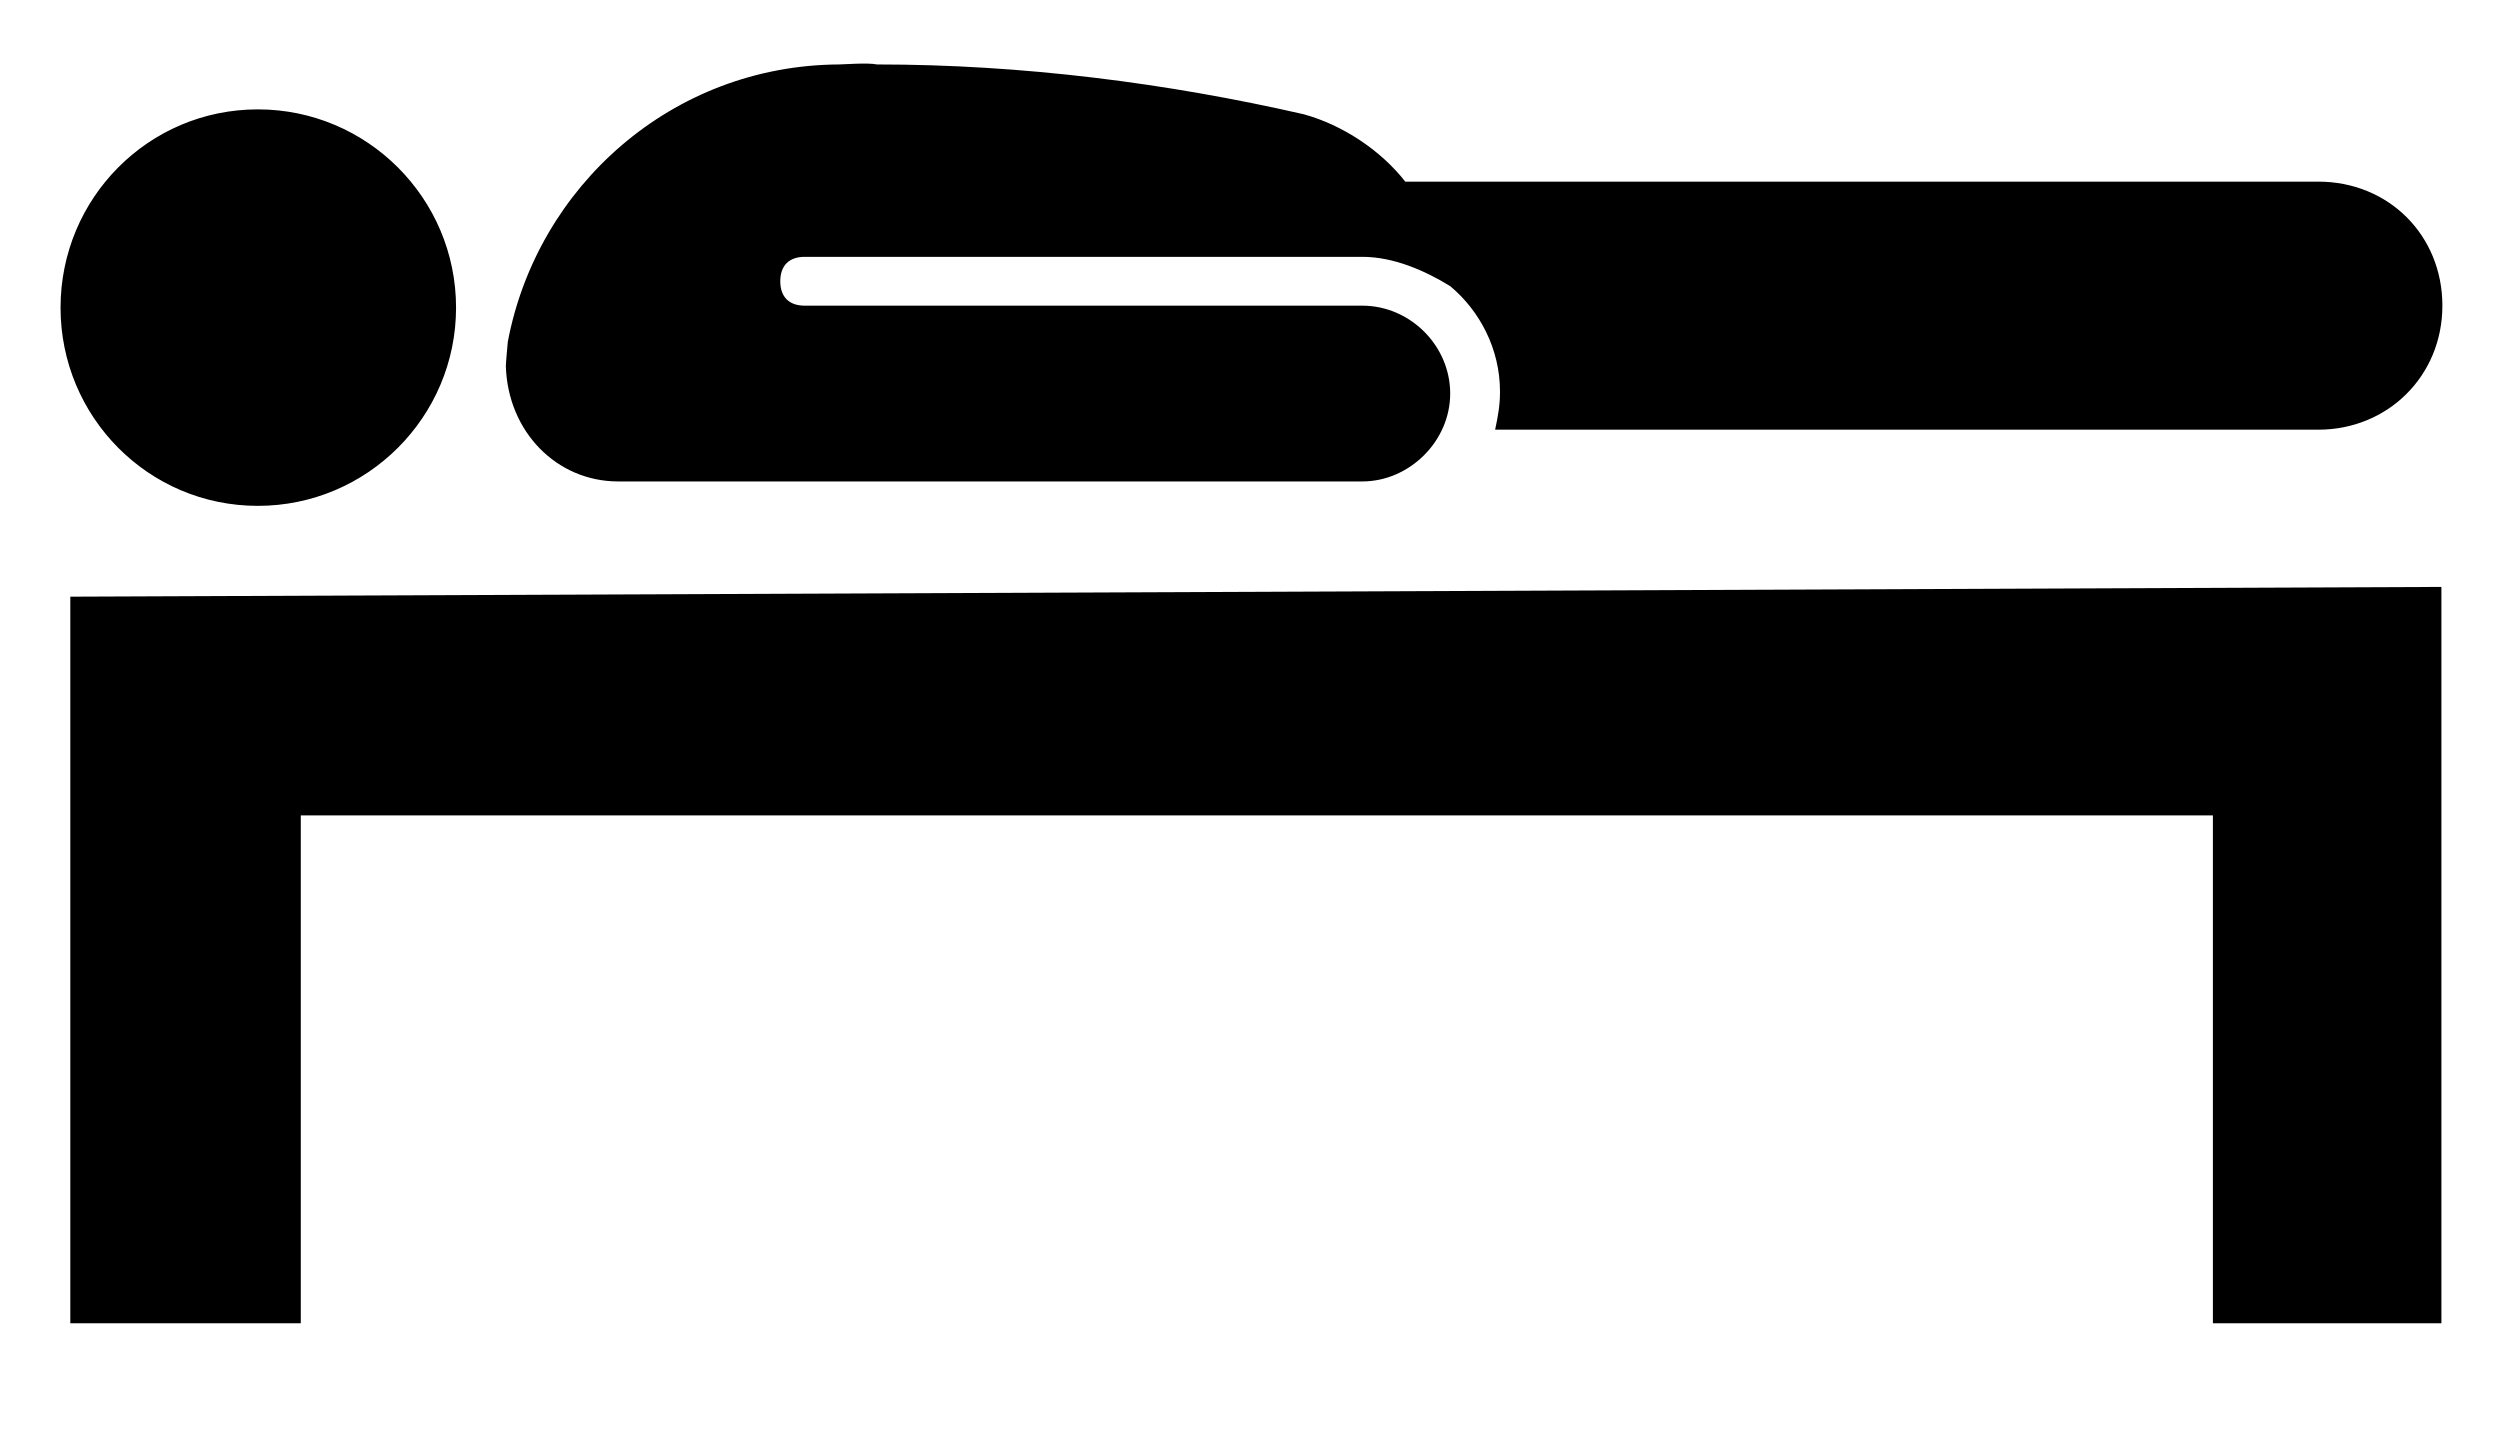 <?xml version="1.0" encoding="utf-8"?>
<!-- Uploaded to SVGRepo https://www.svgrepo.com -->
<svg version="1.2" baseProfile="tiny" id="_x31_" xmlns="http://www.w3.org/2000/svg" xmlns:xlink="http://www.w3.org/1999/xlink"
	 x="0px" y="0px" viewBox="0 0 256 149" xml:space="preserve">
<path d="M7.2,61.1l242.8-1v0.2v23.2v52h-23.4v-52H30.8v52H7.2V61.1z M26.4,51.8c11.2,0,20.3-9.1,20.3-20.3s-9.1-20.3-20.3-20.3
	S6.2,20.3,6.2,31.5S15.2,51.8,26.4,51.8z M63.3,49.3c0.2,0,76.2,0,76.2,0c4.8,0,9-4.1,9-9s-4.1-9-9-9H82.4c-1.6,0-2.5-0.9-2.5-2.5
	s0.9-2.5,2.5-2.5h57.1c3.2,0,6.4,1.4,9,3c3,2.5,5.1,6.4,5.1,10.8c0,1.4-0.2,2.5-0.5,3.9h84.3c7.1,0,12.7-5.5,12.7-12.7
	s-5.5-12.7-12.7-12.7h-93.5c-2.5-3.2-6.4-5.8-10.4-6.9c-14-3.2-28.8-5.1-43.7-5.1c-0.9-0.2-3.5,0-3.9,0C68.8,6.7,55,19.1,52,35
	c0,0-0.2,2.1-0.2,2.5C52,44.2,57,49.3,63.3,49.3z"/>
</svg>
